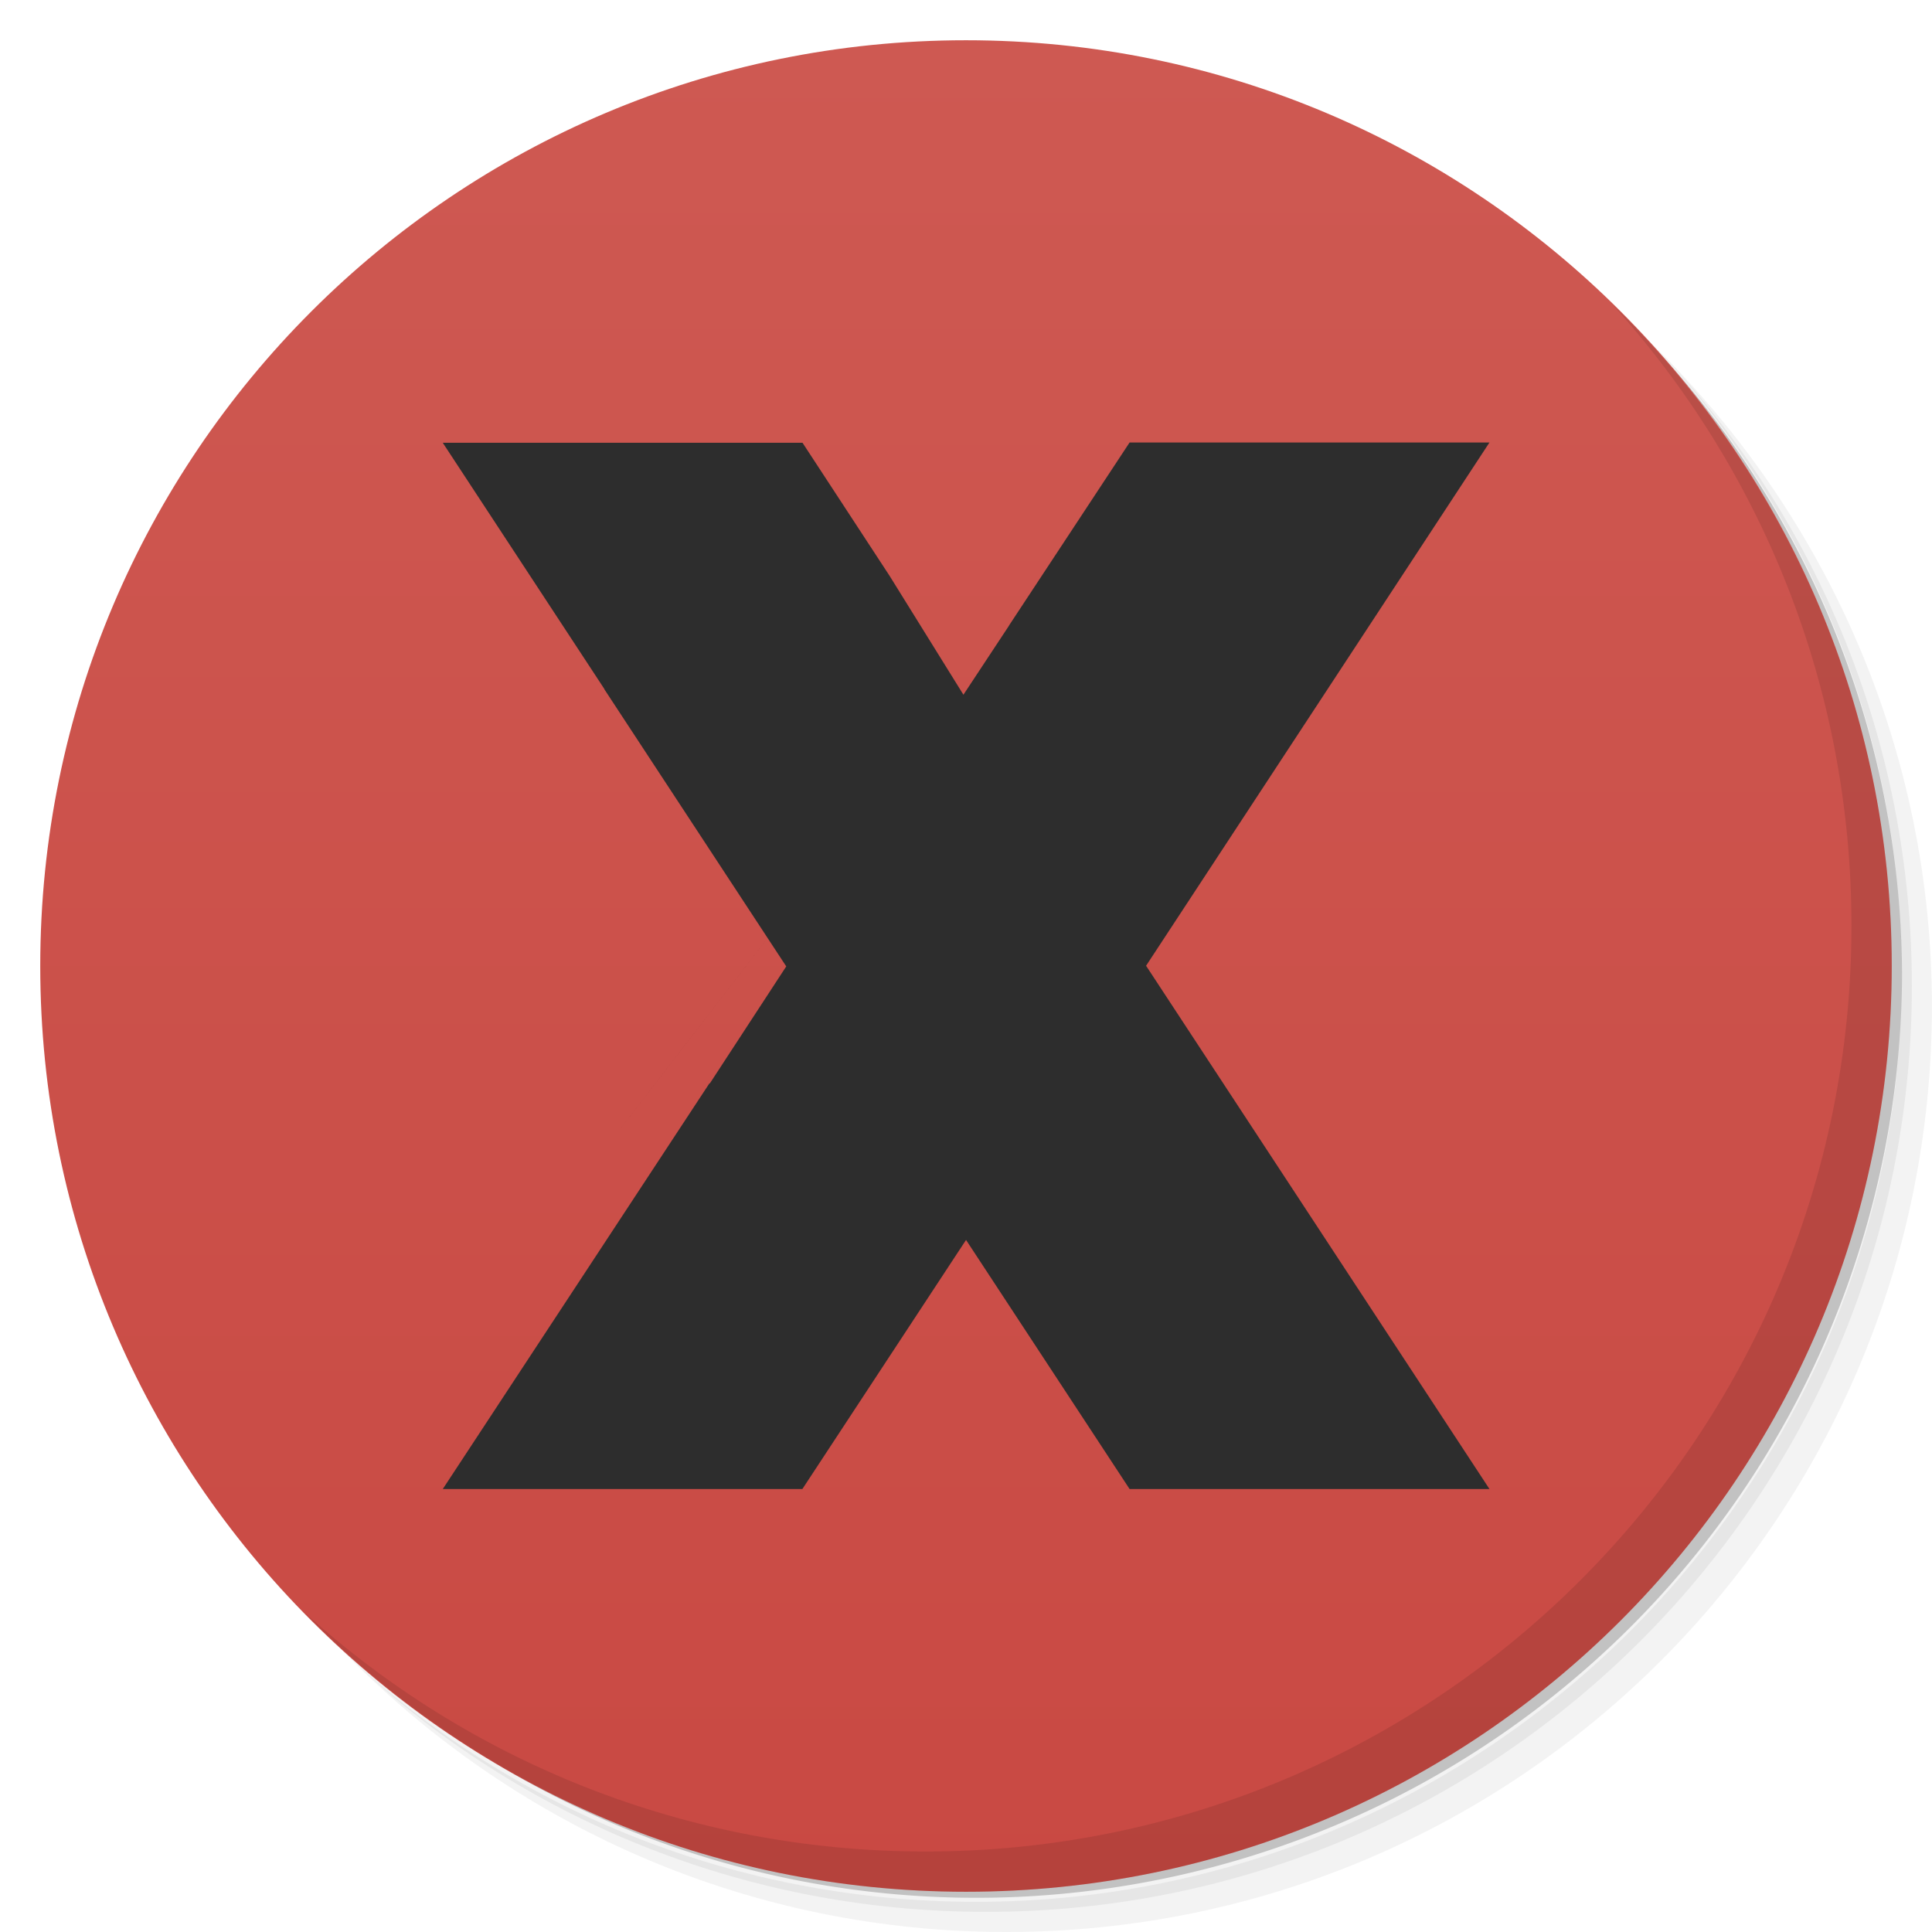 <?xml version="1.0" encoding="UTF-8" standalone="no"?>
<svg
   xmlns:dc="http://purl.org/dc/elements/1.1/"
   xmlns:cc="http://creativecommons.org/ns#"
   xmlns:rdf="http://www.w3.org/1999/02/22-rdf-syntax-ns#"
   xmlns:svg="http://www.w3.org/2000/svg"
   xmlns="http://www.w3.org/2000/svg"
   xmlns:xlink="http://www.w3.org/1999/xlink"
   xmlns:sodipodi="http://sodipodi.sourceforge.net/DTD/sodipodi-0.dtd"
   xmlns:inkscape="http://www.inkscape.org/namespaces/inkscape"
   viewBox="0 0 48 48"
   id="svg2"
   version="1.1"
   inkscape:version="0.48.5 r10040"
   width="100%"
   height="100%"
   sodipodi:docname="basex.svg">
  <sodipodi:namedview
     pagecolor="#ffffff"
     bordercolor="#666666"
     borderopacity="1"
     objecttolerance="10"
     gridtolerance="10"
     guidetolerance="10"
     inkscape:pageopacity="0"
     inkscape:pageshadow="2"
     inkscape:window-width="640"
     inkscape:window-height="480"
     id="namedview63"
     showgrid="false"
     inkscape:zoom="4.9166667"
     inkscape:cx="24"
     inkscape:cy="24"
     inkscape:window-x="0"
     inkscape:window-y="0"
     inkscape:window-maximized="0"
     inkscape:current-layer="svg2" />
  <defs
     id="defs4">
    <linearGradient
       id="linearGradient3764"
       x1="1"
       x2="47"
       gradientUnits="userSpaceOnUse"
       gradientTransform="matrix(0,-1,1,0,-1.5e-6,48)">
      <stop
         stop-color="#5190cb"
         stop-opacity="1"
         id="stop7" />
      <stop
         offset="1"
         stop-color="#619bd0"
         stop-opacity="1"
         id="stop9" />
    </linearGradient>
    <clipPath
       id="clipPath-580738685">
      <g
         transform="translate(0,-1004.362)"
         id="g12">
        <path
           d="m -24 13 c 0 1.105 -0.672 2 -1.5 2 -0.828 0 -1.5 -0.895 -1.5 -2 0 -1.105 0.672 -2 1.5 -2 0.828 0 1.5 0.895 1.5 2 z"
           transform="matrix(15.333,0,0,11.5,415,878.862)"
           fill="#1890d0"
           id="path14" />
      </g>
    </clipPath>
    <clipPath
       id="clipPath-590926178">
      <g
         transform="translate(0,-1004.362)"
         id="g17">
        <path
           d="m -24 13 c 0 1.105 -0.672 2 -1.5 2 -0.828 0 -1.5 -0.895 -1.5 -2 0 -1.105 0.672 -2 1.5 -2 0.828 0 1.5 0.895 1.5 2 z"
           transform="matrix(15.333,0,0,11.5,415,878.862)"
           fill="#1890d0"
           id="path19" />
      </g>
    </clipPath>
    <linearGradient
       id="linearGradient3764-8"
       x1="1"
       x2="47"
       gradientUnits="userSpaceOnUse"
       gradientTransform="matrix(0,-1,1,0,-1.5e-6,48)">
      <stop
         stop-color="#c94943"
         stop-opacity="1"
         id="stop7-0" />
      <stop
         offset="1"
         stop-color="#ce5952"
         stop-opacity="1"
         id="stop9-5" />
    </linearGradient>
    <linearGradient
       x2="47"
       x1="1"
       gradientTransform="matrix(0,-1,1,0,-1.5e-6,48)"
       gradientUnits="userSpaceOnUse"
       id="linearGradient3085"
       xlink:href="#linearGradient3764-8"
       inkscape:collect="always" />
  </defs>
  <g
     id="g21">
    <path
       d="m 36.31 5 c 5.859 4.062 9.688 10.831 9.688 18.5 c 0 12.426 -10.07 22.5 -22.5 22.5 c -7.669 0 -14.438 -3.828 -18.5 -9.688 c 1.037 1.822 2.306 3.499 3.781 4.969 c 4.085 3.712 9.514 5.969 15.469 5.969 c 12.703 0 23 -10.298 23 -23 c 0 -5.954 -2.256 -11.384 -5.969 -15.469 c -1.469 -1.475 -3.147 -2.744 -4.969 -3.781 z m 4.969 3.781 c 3.854 4.113 6.219 9.637 6.219 15.719 c 0 12.703 -10.297 23 -23 23 c -6.081 0 -11.606 -2.364 -15.719 -6.219 c 4.16 4.144 9.883 6.719 16.219 6.719 c 12.703 0 23 -10.298 23 -23 c 0 -6.335 -2.575 -12.06 -6.719 -16.219 z"
       opacity="0.05"
       id="path23" />
    <path
       d="m 41.28 8.781 c 3.712 4.085 5.969 9.514 5.969 15.469 c 0 12.703 -10.297 23 -23 23 c -5.954 0 -11.384 -2.256 -15.469 -5.969 c 4.113 3.854 9.637 6.219 15.719 6.219 c 12.703 0 23 -10.298 23 -23 c 0 -6.081 -2.364 -11.606 -6.219 -15.719 z"
       opacity="0.1"
       id="path25" />
    <path
       d="m 31.25 2.375 c 8.615 3.154 14.75 11.417 14.75 21.13 c 0 12.426 -10.07 22.5 -22.5 22.5 c -9.708 0 -17.971 -6.135 -21.12 -14.75 a 23 23 0 0 0 44.875 -7 a 23 23 0 0 0 -16 -21.875 z"
       opacity="0.2"
       id="path27" />
  </g>
  <g
     id="g33" />
  <g
     id="g35">
    <g
       clip-path="url(#clipPath-580738685)"
       id="g37">
      <g
         transform="translate(1,1)"
         id="g39">
        <g
           opacity="0.1"
           id="g41">
          <!-- color: #619bd0 -->
          <g
             id="g43">
            <path
               d="m 11 11 l 4.215 6.422 c 1.449 -2.273 7.914 6.871 6.883 -3.121 l -2.16 -3.301 m 5.129 4.543 c -16.711 21.637 -8.355 10.82 0 0 m 0 0 c 0.262 0.195 0.523 0.398 0.762 0.637 c 3.824 7.762 3.344 16.281 -8.203 10.734 l -6.625 10.08 l 8.934 0 l 4.066 -6.188 l 4.063 6.188 l 8.941 0 l -8.531 -13 l 8.531 -13 l -8.941 0 m -13.05 6.129 l 4.52 6.887 l -2 3.063 c 2.102 1.168 7.391 3.32 9.176 1.535 c 2.156 -2.16 2.336 -9.926 0.176 -12.09 c -0.164 -0.168 -1.539 -0.977 -1.723 -1.117 l -1.227 1.859 l -1.844 -2.969 c -3.145 -0.195 -8.813 0.254 -7.07 2.832 m 0 -0.004"
               fill="#000"
               stroke="none"
               fill-rule="nonzero"
               fill-opacity="1"
               id="path45" />
            <path
               d="m 23.992 12.02 c -0.652 0 -0.965 2.051 -1.078 3.02 c -0.023 0.293 -0.047 0.559 -0.047 0.828 l 0 2.902 c -0.008 0.168 -0.039 0.211 -0.137 0.297 l -2.355 1.949 c -0.16 0.105 -0.371 0.102 -0.355 -0.262 l 0 -0.258 c 0 -0.145 -0.117 -0.262 -0.27 -0.262 l -0.336 0 c -0.152 0 -0.273 0.117 -0.273 0.262 l 0 1.52 c 0 0.047 -0.008 0.051 -0.043 0.082 l -2.234 1.887 c -0.227 0.152 -0.313 0.004 -0.324 -0.262 l 0 -0.473 c 0 -0.145 -0.117 -0.262 -0.27 -0.262 l -0.336 0 c -0.152 0 -0.273 0.117 -0.273 0.262 l 0 1.574 c 0 0.02 -0.008 0.023 -0.02 0.031 l -2.395 1.969 c -0.152 0.184 -0.242 0.27 -0.234 0.582 l -0.012 0.887 c -0.02 0.117 0.102 0.168 0.184 0.129 c 0 0 4.09 -2.402 5.656 -3.063 c 1.57 -0.656 3.66 -1.109 3.66 -1.109 c 0.16 -0.035 0.305 -0.043 0.367 0.121 l 0 6.648 c 0.004 0.793 0.316 1.273 0 1.559 l -2.609 2.414 c -0.156 0.16 -0.25 0.297 -0.266 0.555 l 0.004 0.277 c 0.008 0.125 0.059 0.191 0.18 0.176 l 3.336 -0.777 c 0.086 -0.027 0.156 -0.02 0.219 0.063 l 0.34 0.715 l 0.418 -0.734 c 0.059 -0.078 0.168 -0.113 0.25 -0.086 c 1.027 0.23 2.055 0.461 3.086 0.695 c 0.129 0.016 0.238 0.012 0.254 -0.156 l 0 -0.422 c -0.066 -0.289 -0.242 -0.422 -0.426 -0.598 l -2.617 -2.121 c -0.246 -0.234 -0.004 -0.734 0.082 -1.535 l 0 -6.57 l 0.004 0 l 0 -0.008 l 0.008 0 c 0 -0.012 0.004 -0.02 0.004 -0.027 c 0.004 -0.012 0.008 -0.02 0.012 -0.027 c 0 -0.008 0.004 -0.016 0.008 -0.02 c 0.004 -0.008 0.004 -0.02 0.008 -0.023 c 0.004 -0.008 0.016 -0.016 0.02 -0.02 c 0.004 -0.008 0.008 -0.02 0.016 -0.023 c 0.004 -0.008 0.008 -0.012 0.016 -0.02 c 0.004 -0.004 0.012 -0.012 0.016 -0.016 c 0.008 -0.004 0.012 -0.008 0.02 -0.012 c 0.008 -0.008 0.016 -0.012 0.023 -0.016 c 0.008 -0.004 0.012 -0.004 0.02 -0.008 c 0.012 -0.004 0.02 -0.004 0.027 -0.008 c 0.012 0 0.02 0 0.027 -0.004 c 0.012 0 0.023 0 0.031 0 c 0.012 0 0.023 0.004 0.035 0.004 c 0.012 0 0.023 0 0.035 0.004 c 0 0 1.898 0.391 3.5 1.035 c 1.602 0.645 5.871 3.074 5.871 3.074 c 0.098 0.02 0.18 0.008 0.191 -0.086 l 0 -0.82 c 0.004 -0.219 -0.141 -0.418 -0.234 -0.504 l -2.34 -1.973 c -0.082 -0.094 -0.105 -0.113 -0.105 -0.168 l 0 -1.559 c 0 -0.145 -0.125 -0.262 -0.27 -0.262 l -0.34 0 c -0.148 0 -0.273 0.117 -0.273 0.262 l 0 0.473 c 0.027 0.281 -0.051 0.387 -0.23 0.254 l -2.305 -1.879 c -0.051 -0.043 -0.063 -0.043 -0.063 -0.086 l 0 -1.516 c 0 -0.145 -0.121 -0.262 -0.273 -0.262 l -0.336 0 c -0.145 0 -0.27 0.117 -0.27 0.262 l 0 0.258 c 0.039 0.363 -0.211 0.434 -0.379 0.262 l -2.344 -1.957 c -0.105 -0.094 -0.113 -0.148 -0.129 -0.281 l 0 -2.91 c -0.008 -0.285 -0.02 -0.609 -0.059 -0.871 c -0.137 -1.02 -0.551 -3.219 -1.066 -2.973 m 0 0"
               fill="#000"
               stroke="none"
               fill-rule="evenodd"
               fill-opacity="1"
               id="path47" />
          </g>
        </g>
      </g>
    </g>
  </g>
  <g
     id="g29">
    <path
       style="fill:url(#linearGradient3085);fill-opacity:1"
       inkscape:connector-curvature="0"
       d="M 24,1 C 36.703,1 47,11.297 47,24 47,36.703 36.703,47 24,47 11.297,47 1,36.703 1,24 1,11.297 11.297,1 24,1 z"
       id="path31" />
  </g>
  <path
     style="fill:#2d2d2d;fill-opacity:1;fill-rule:nonzero;stroke:none"
     inkscape:connector-curvature="0"
     id="path55"
     d="m 11,11 4.215,6.422 c 1.449,-2.273 7.914,6.871 6.883,-3.121 L 19.938,11 m 5.129,4.543 c -16.711,21.637 -8.355,10.82 0,0 m 0,0 c 0.262,0.195 0.523,0.398 0.762,0.637 3.824,7.762 3.344,16.281 -8.203,10.734 l -6.625,10.08 8.934,0 4.066,-6.188 4.063,6.188 8.941,0 -8.531,-13 8.531,-13 -8.941,0 m -13.05,6.129 4.52,6.887 -2,3.063 c 2.102,1.168 7.391,3.32 9.176,1.535 2.156,-2.16 2.336,-9.926 0.176,-12.09 -0.164,-0.168 -1.539,-0.977 -1.723,-1.117 l -1.227,1.859 -1.844,-2.969 c -3.145,-0.195 -8.813,0.254 -7.07,2.832 m 0,-0.004" />
  <g
     id="g59">
    <path
       d="m 40.03 7.531 c 3.712 4.084 5.969 9.514 5.969 15.469 0 12.703 -10.297 23 -23 23 c -5.954 0 -11.384 -2.256 -15.469 -5.969 4.178 4.291 10.01 6.969 16.469 6.969 c 12.703 0 23 -10.298 23 -23 0 -6.462 -2.677 -12.291 -6.969 -16.469 z"
       opacity="0.1"
       id="path61" />
  </g>
</svg>
